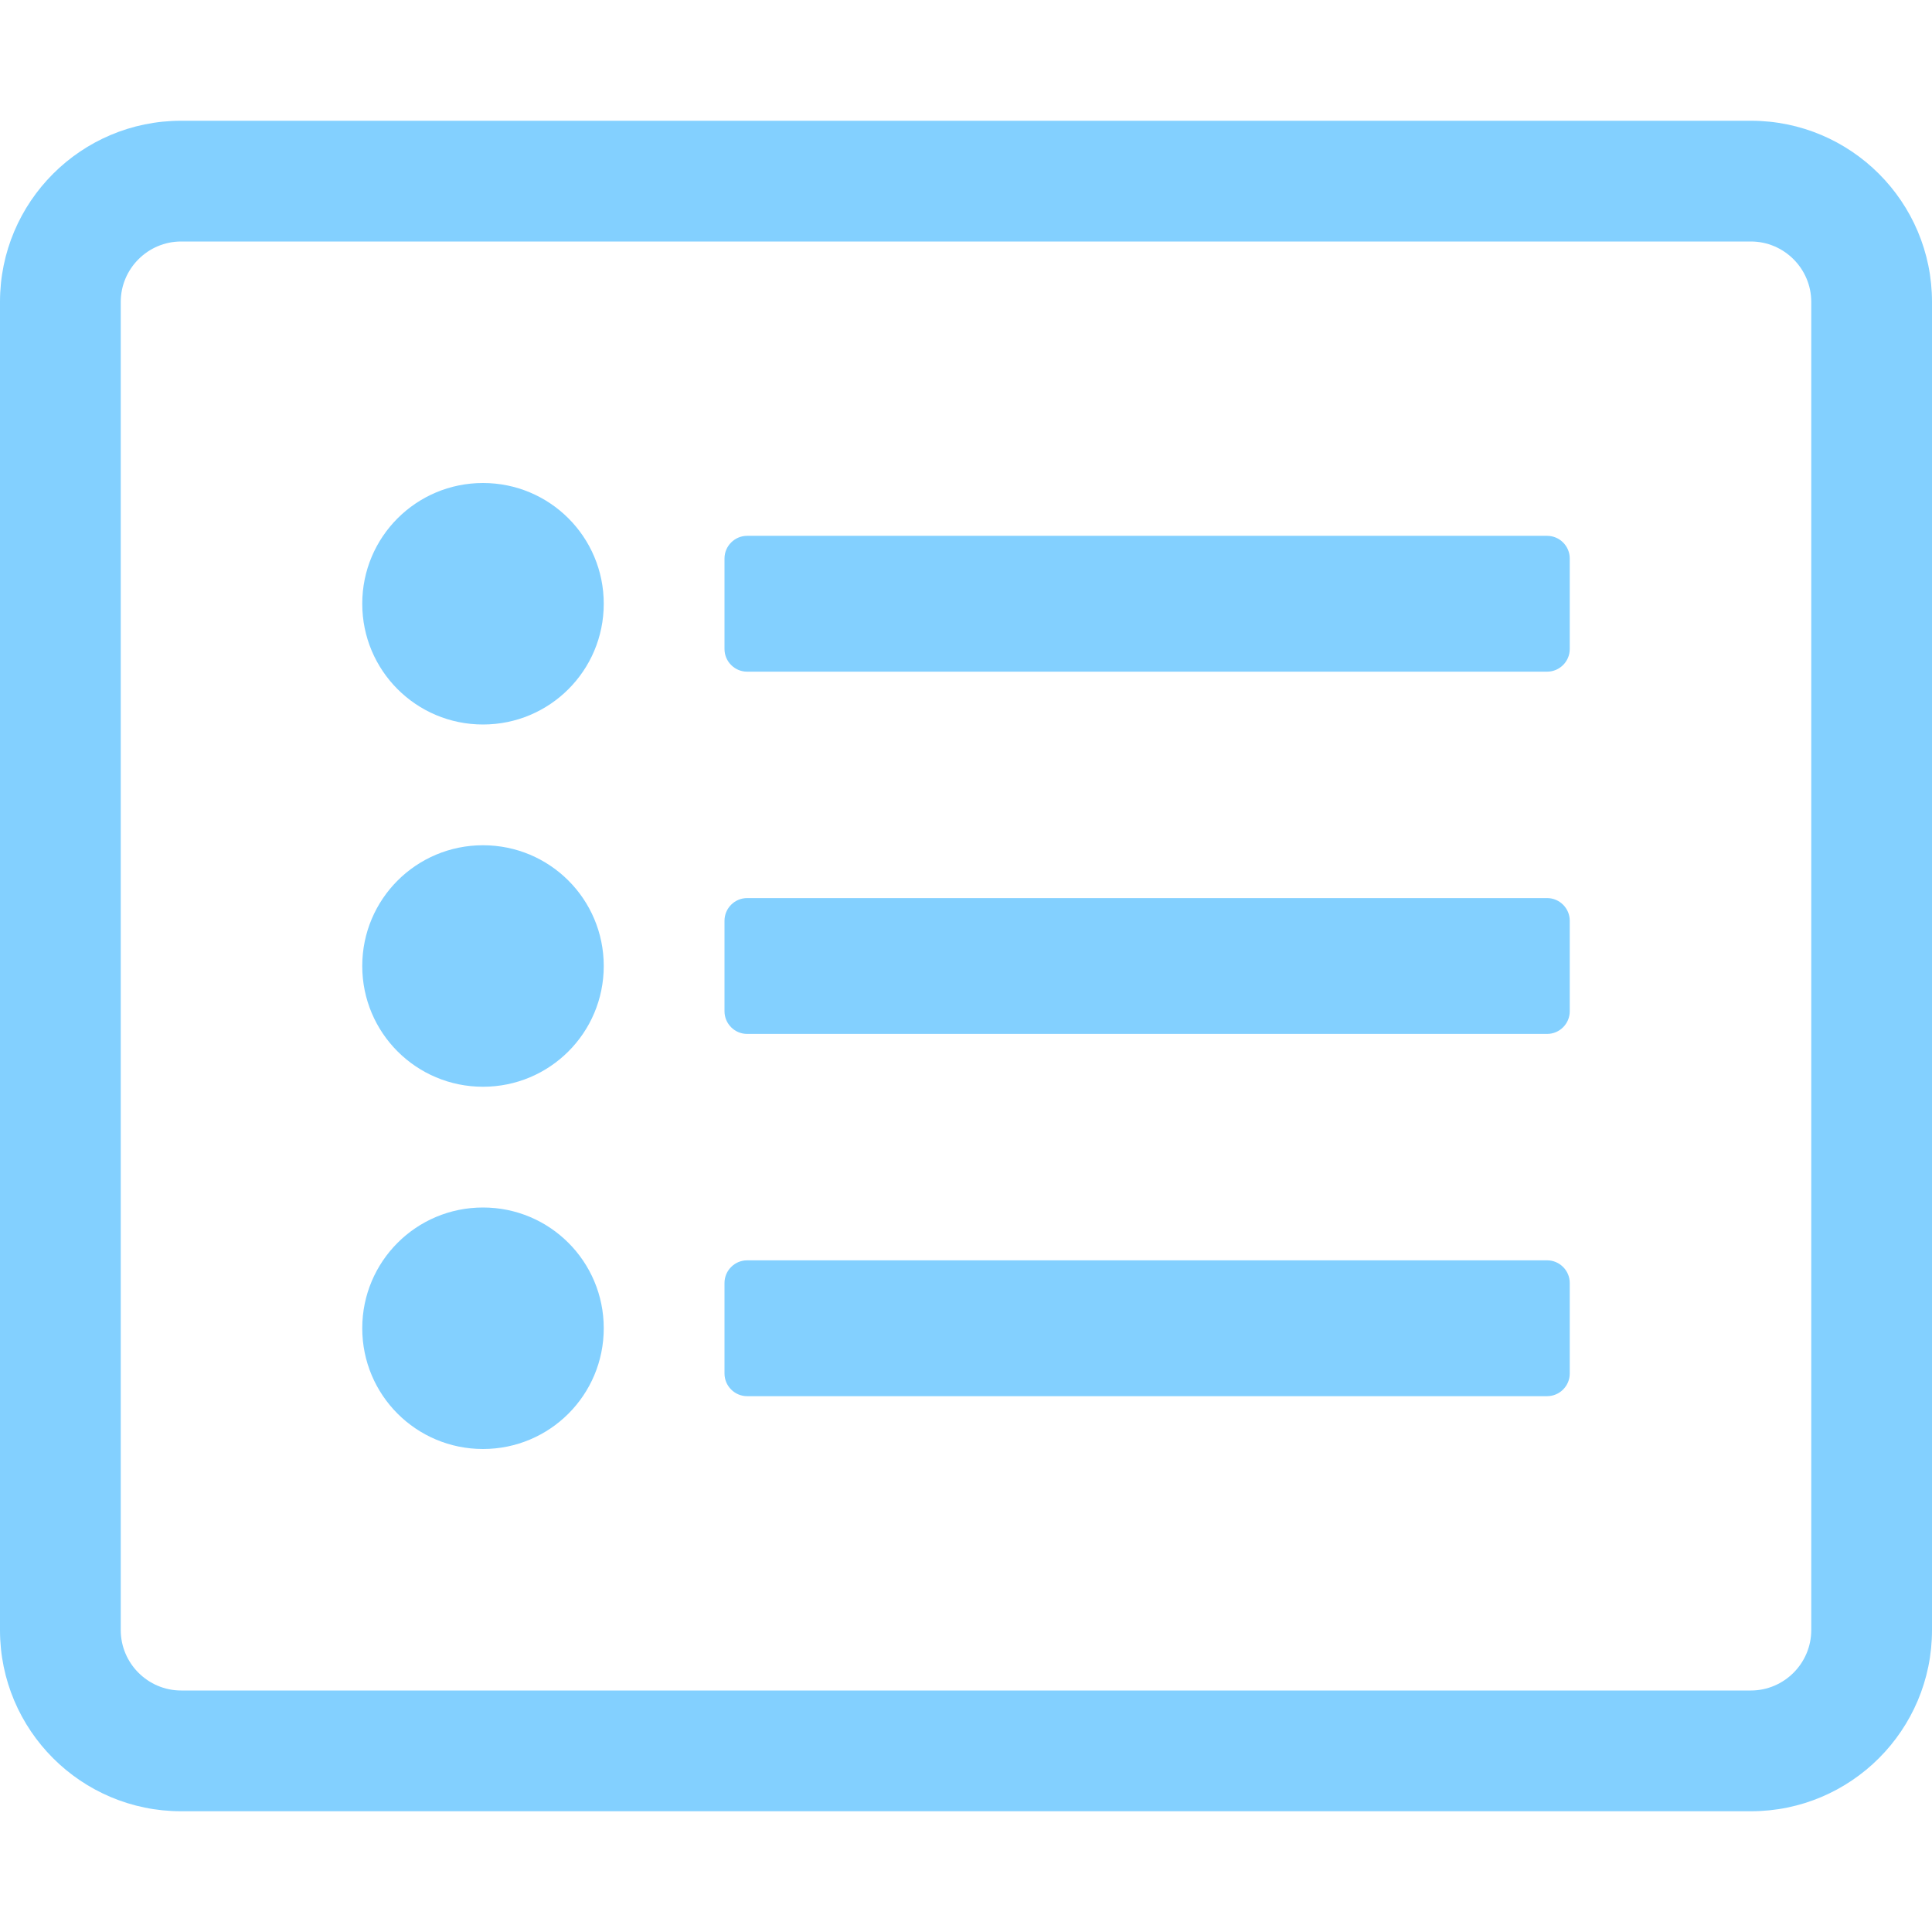 <svg enable-background="new 0 0 512 512" viewBox="0 0 512 512" xmlns="http://www.w3.org/2000/svg"><path d="m464 64c8.8 0 16 7.2 16 16v352c0 8.8-7.2 16-16 16h-416c-8.8 0-16-7.2-16-16v-352c0-8.8 7.2-16 16-16zm0-32h-416c-26.5 0-48 21.5-48 48v352c0 26.5 21.5 48 48 48h416c26.5 0 48-21.5 48-48v-352c0-26.5-21.5-48-48-48zm-336 96c-17.7 0-32 14.3-32 32s14.3 32 32 32 32-14.3 32-32-14.3-32-32-32zm0 96c-17.7 0-32 14.3-32 32s14.3 32 32 32 32-14.3 32-32-14.3-32-32-32zm0 96c-17.7 0-32 14.3-32 32s14.3 32 32 32 32-14.3 32-32-14.3-32-32-32zm288-148v-24c0-3.3-2.7-6-6-6h-212c-3.3 0-6 2.7-6 6v24c0 3.3 2.7 6 6 6h212c3.3 0 6-2.7 6-6zm0 96v-24c0-3.3-2.7-6-6-6h-212c-3.3 0-6 2.7-6 6v24c0 3.3 2.7 6 6 6h212c3.3 0 6-2.7 6-6zm0 96v-24c0-3.3-2.7-6-6-6h-212c-3.3 0-6 2.7-6 6v24c0 3.3 2.7 6 6 6h212c3.3 0 6-2.7 6-6z" fill="#83d0ff"/></svg>